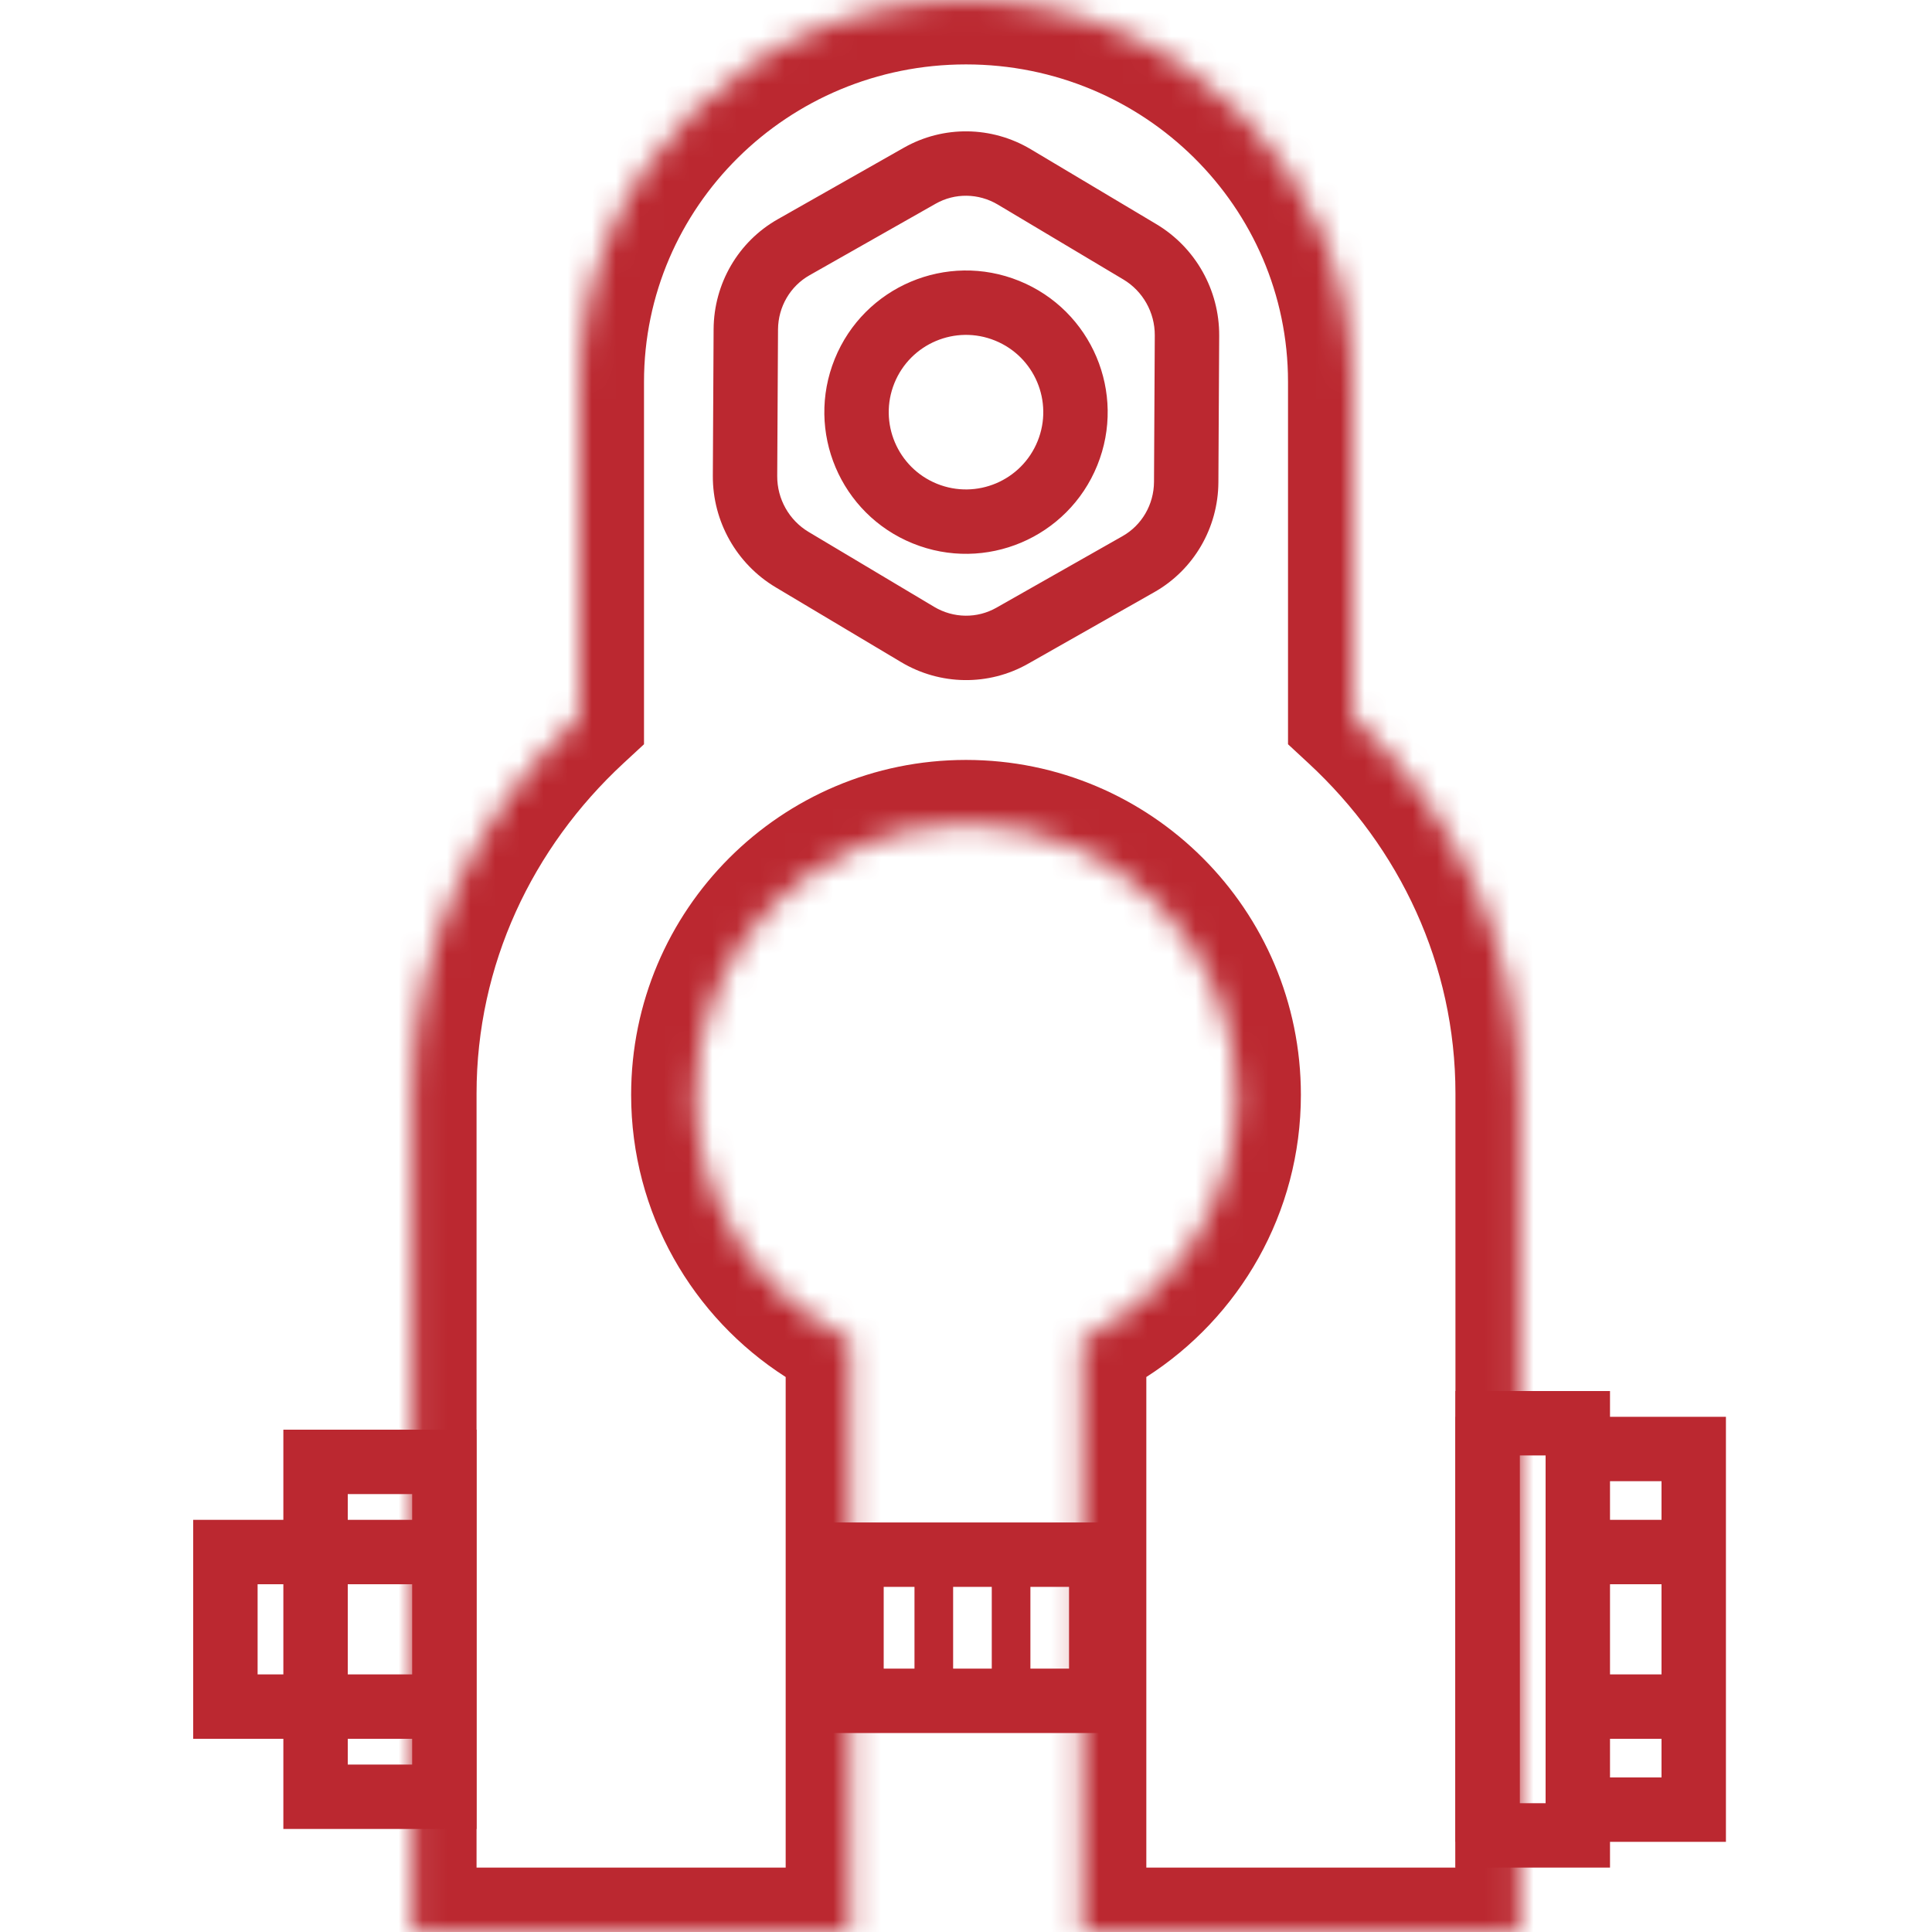 <svg width="80" height="80" viewBox="0 0 80 80" fill="none" xmlns="http://www.w3.org/2000/svg">
<rect width="80" height="80" fill="white"/>
<path fill-rule="evenodd" clip-rule="evenodd" d="M71.467 62.933V58.667H60.267V62.933V65.6V69.333V72V76.267H71.467V72V69.333V65.6V62.933ZM68.8 62.933V61.333H62.933V62.933H68.8ZM68.8 65.6H62.933V69.333H68.8V65.6ZM62.933 72H68.8V73.6H62.933V72ZM19.733 59.2V62.933V65.6V69.333V72V75.733H11.733V72H8V62.933H11.733V59.2H19.733ZM14.4 72H17.067V73.067H14.4V72ZM11.733 69.333V69.333H10.667V65.6L11.733 65.6V69.333ZM14.4 69.333V65.6H17.067V69.333H14.4ZM17.067 61.867H14.4V62.933H17.067V61.867ZM47.004 71.761V63.042H33.926V71.761H47.004ZM36.592 65.709H44.337V69.094H36.592V65.709Z" fill="#BB2830"/>
<path d="M65.333 76V58.933H61.6V76H65.333Z" fill="white"/>
<path fill-rule="evenodd" clip-rule="evenodd" d="M66.667 77.333V57.6H60.267V77.333H66.667ZM62.933 60.267H64V74.667H62.933V60.267ZM44.267 64.533V70.4H45.867V64.533H44.267ZM41.067 70.4V64.533H42.667V70.4H41.067ZM37.867 64.533V70.4H39.467V64.533H37.867Z" fill="#BB2830"/>
<mask id="mask0" style="mask-type:alpha" maskUnits="userSpaceOnUse" x="17" y="0" width="46" height="80">
<path fill-rule="evenodd" clip-rule="evenodd" d="M24 15.809C24 7.078 31.163 0 40 0C48.837 0 56 7.078 56 15.809V29.653C60.277 33.616 62.933 39.154 62.933 45.282V80H44.8V55.456C48.584 53.658 51.2 49.801 51.2 45.333C51.2 39.148 46.186 34.133 40 34.133C33.814 34.133 28.8 39.148 28.8 45.333C28.8 49.801 31.416 53.658 35.2 55.456V80H17.067V45.282C17.067 39.154 19.723 33.616 24 29.653V15.809Z" fill="white"/>
</mask>
<g mask="url(#mask0)">
<path fill-rule="evenodd" clip-rule="evenodd" d="M53.334 29.653V30.818L54.188 31.609C57.96 35.104 60.267 39.948 60.267 45.282V77.333H47.467V57.019C51.312 54.558 53.867 50.246 53.867 45.333C53.867 37.675 47.658 31.467 40 31.467C32.342 31.467 26.134 37.675 26.134 45.333C26.134 50.246 28.688 54.558 32.533 57.019V77.333H19.733V45.282C19.733 39.948 22.041 35.104 25.812 31.609L26.667 30.818V29.653V15.81C26.667 8.581 32.606 2.667 40 2.667C47.394 2.667 53.334 8.581 53.334 15.81V29.653ZM62.934 82.667H65.6V80V45.282C65.6 38.781 62.95 32.89 58.667 28.527V15.81C58.667 5.575 50.279 -2.667 40 -2.667C29.721 -2.667 21.334 5.575 21.334 15.81V28.527C17.05 32.89 14.4 38.781 14.4 45.282V80V82.667H17.067H35.2H37.867V80V55.456V53.77L36.344 53.047C33.455 51.674 31.467 48.733 31.467 45.333C31.467 40.621 35.287 36.8 40 36.8C44.713 36.8 48.533 40.621 48.533 45.333C48.533 48.733 46.545 51.674 43.656 53.047L42.133 53.77V55.456V80V82.667H44.8H62.934ZM41.319 8.472C40.515 7.993 39.536 7.986 38.746 8.434L33.517 11.4C32.726 11.849 32.221 12.7 32.216 13.648L32.183 19.713C32.178 20.664 32.678 21.547 33.486 22.028L38.681 25.128C39.485 25.607 40.464 25.614 41.255 25.166L46.483 22.2C47.275 21.751 47.779 20.9 47.785 19.952L47.817 13.887C47.822 12.936 47.322 12.053 46.515 11.572L41.319 8.472ZM42.685 6.182L47.881 9.281C49.502 10.248 50.494 12.009 50.484 13.901L50.451 19.967C50.441 21.859 49.43 23.594 47.799 24.519L42.57 27.485C40.94 28.41 38.936 28.385 37.315 27.418L32.119 24.319C30.499 23.352 29.506 21.591 29.517 19.699L29.549 13.633C29.559 11.741 30.571 10.006 32.201 9.081L37.43 6.115C39.061 5.19 41.064 5.215 42.685 6.182ZM42.965 18.268C42.301 19.906 40.436 20.695 38.798 20.032C37.161 19.368 36.372 17.502 37.035 15.865C37.699 14.227 39.565 13.438 41.202 14.102C42.84 14.766 43.629 16.631 42.965 18.268ZM45.436 19.27C44.219 22.272 40.799 23.719 37.797 22.502C34.795 21.285 33.348 17.865 34.565 14.863C35.782 11.861 39.202 10.414 42.203 11.631C45.206 12.848 46.653 16.268 45.436 19.27Z" fill="#BB2830"/>
</g>
</svg>
